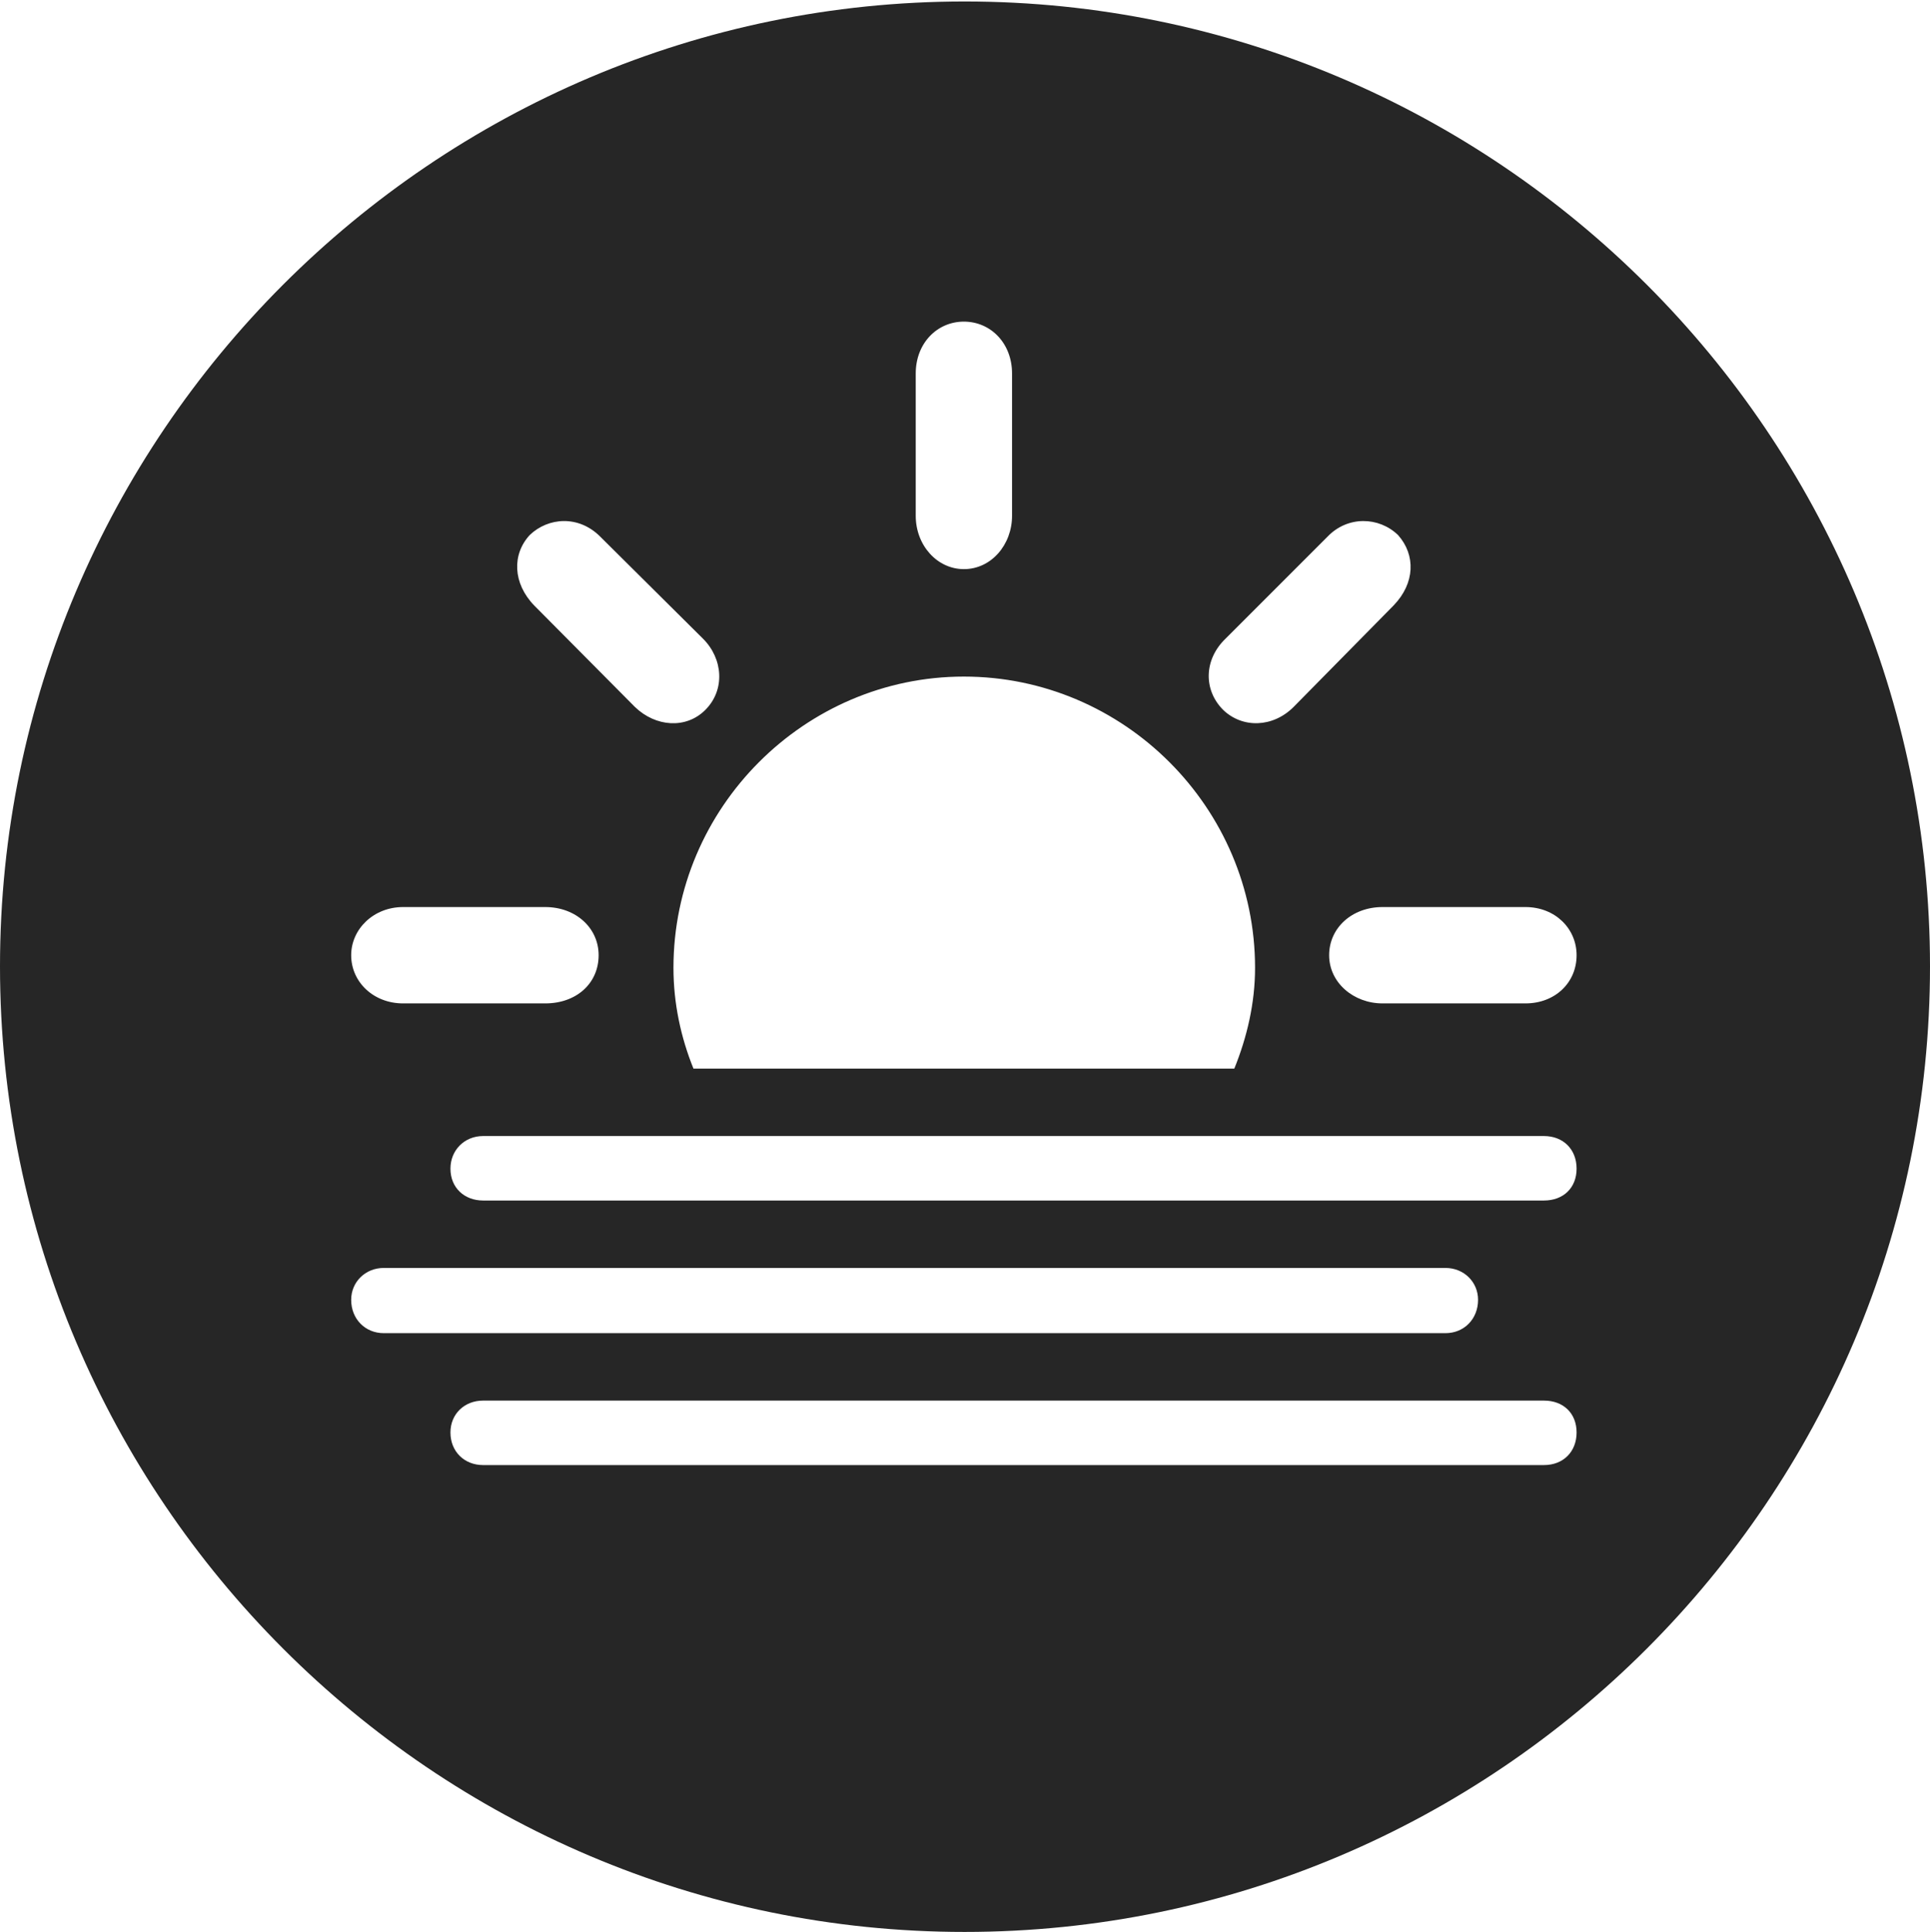 <?xml version="1.0" encoding="UTF-8"?>
<!--Generator: Apple Native CoreSVG 326-->
<!DOCTYPE svg
PUBLIC "-//W3C//DTD SVG 1.1//EN"
       "http://www.w3.org/Graphics/SVG/1.1/DTD/svg11.dtd">
<svg version="1.1" xmlns="http://www.w3.org/2000/svg" xmlns:xlink="http://www.w3.org/1999/xlink" viewBox="0 0 651.25 651.75">
 <g>
  <rect height="651.75" opacity="0" width="651.25" x="0" y="0"/>
  <path d="M651.25 326C651.25 505.5 505 651.75 325.5 651.75C146.25 651.75 0 505.5 0 326C0 146.75 146.25 0.5 325.5 0.5C505 0.5 651.25 146.75 651.25 326ZM163 472.5C156.75 472.5 152 477 152 483.25C152 489.75 156.75 494.25 163 494.25L521 494.25C527.5 494.25 532 489.75 532 483.25C532 476.75 527.5 472.5 521 472.5ZM129.5 427.75C123.25 427.75 118.5 432.5 118.5 438.5C118.5 445 123.25 449.75 129.5 449.75L487.75 449.75C494 449.75 498.75 445 498.75 438.5C498.75 432.5 494 427.75 487.75 427.75ZM163 383.25C156.75 383.25 152 388 152 394.25C152 400.75 156.75 405 163 405L521 405C527.5 405 532 400.75 532 394.25C532 387.75 527.5 383.25 521 383.25ZM227.25 326.5C227.25 338.5 229.75 350 234 360.5L416.5 360.5C420.75 350 423.5 338.5 423.5 326.5C423.5 272.5 379.25 228.25 325.25 228.25C271.5 228.25 227.25 272.5 227.25 326.5ZM136 306C126 306 118.5 313.5 118.5 322.25C118.5 331.25 126 338.5 136 338.5L184 338.5C194.5 338.5 202 331.75 202 322.25C202 313 194.25 306 184 306ZM466.5 306C456.25 306 448.5 313 448.5 322.25C448.5 331.5 456.75 338.5 466.5 338.5L514.75 338.5C524.75 338.5 532 331.5 532 322.25C532 313.25 524.75 306 514.75 306ZM178.75 180.5C172.75 187 173 196.75 180.25 204.25L214.25 238.5C221.25 245.25 231.5 246 238 239.5C244.75 232.75 244 222.25 237.25 215.5L202.5 181C195.25 173.75 185 174.5 178.75 180.5ZM448 181L413.5 215.5C406.25 222.5 406 232.75 412.75 239.5C419.25 245.75 429.5 245.5 436.5 238.5L470.25 204.25C477.5 196.75 477.75 187.25 471.75 180.5C465.25 174.25 454.75 174 448 181ZM309 126L309 174C309 184 316.25 192 325.25 192C334.5 192 341.5 183.75 341.5 174L341.5 126C341.5 115.75 334.25 108.5 325.25 108.5C316.25 108.5 309 115.75 309 126Z" fill="black" fill-opacity="0.85"/>
 </g>
</svg>
